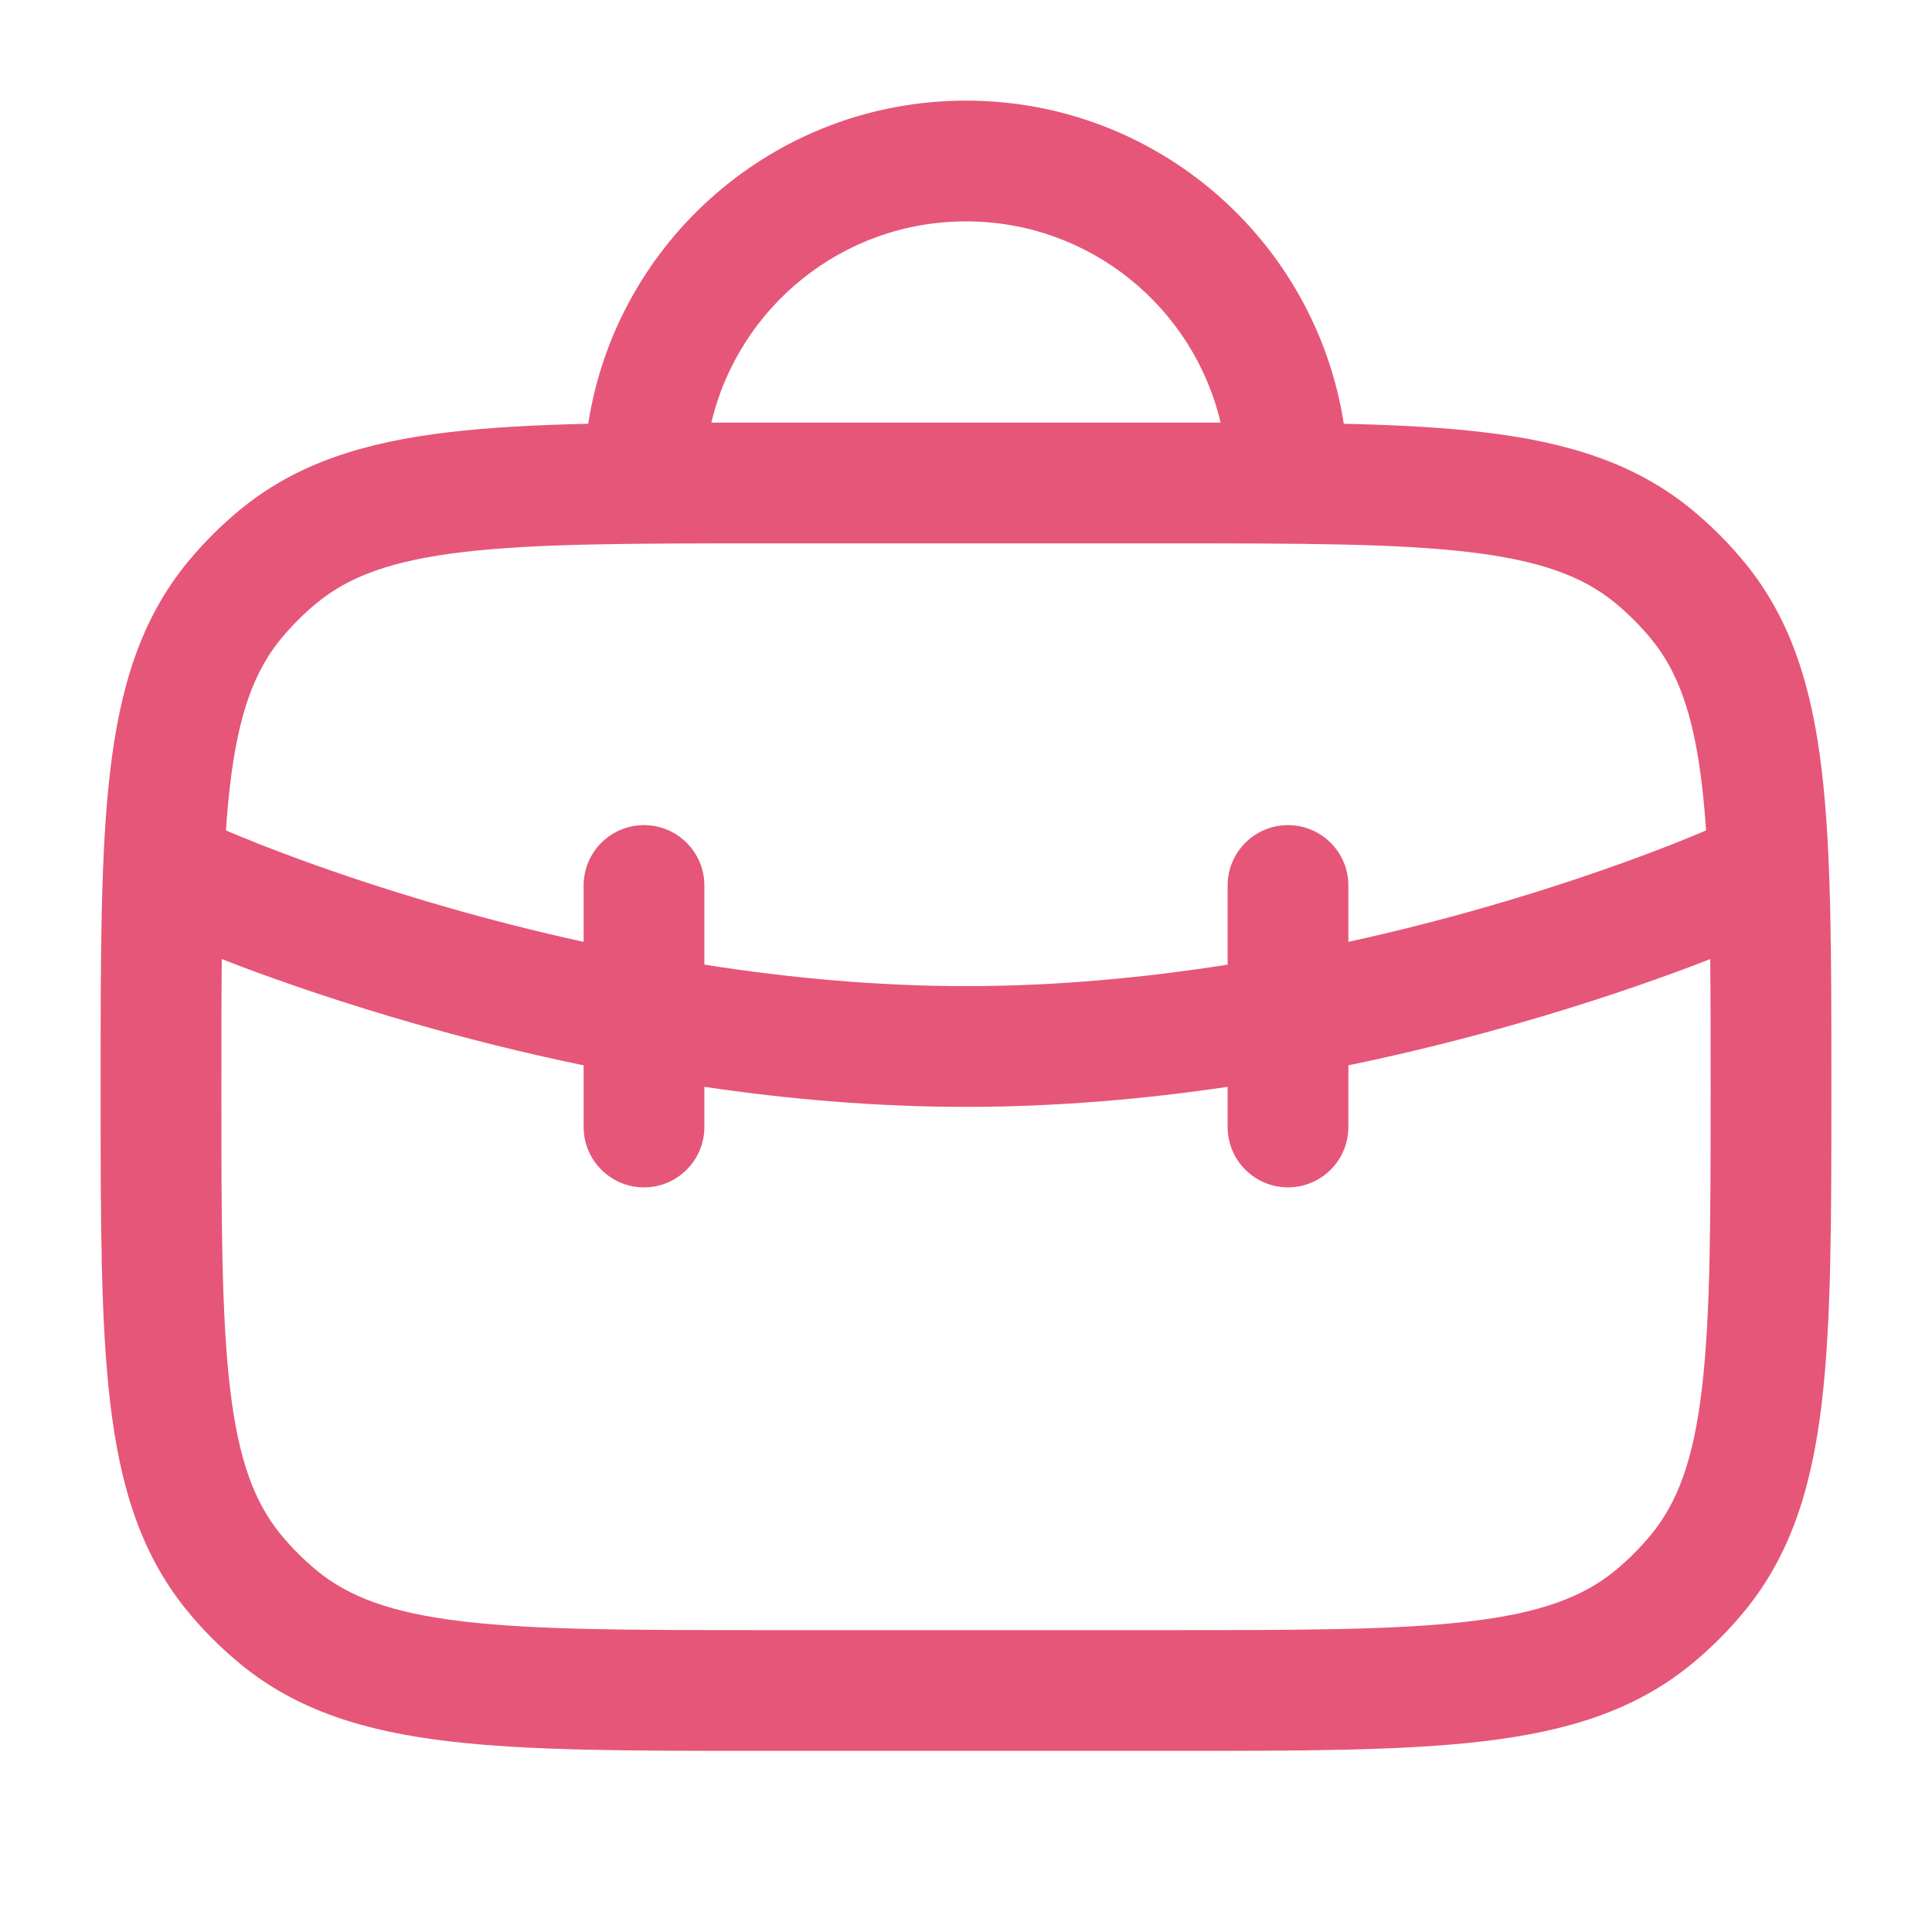 <svg width="24" height="24" viewBox="0 0 24 24" fill="none" xmlns="http://www.w3.org/2000/svg">
<path fill-rule="evenodd" clip-rule="evenodd" d="M8.837 5.25C9.175 3.817 10.463 2.75 12 2.75C13.537 2.75 14.825 3.817 15.163 5.25C14.964 5.25 14.759 5.25 14.549 5.25L14.5 5.25H9.5L9.451 5.25C9.241 5.25 9.036 5.25 8.837 5.25ZM7.307 5.264C7.66 2.99 9.627 1.25 12 1.25C14.373 1.25 16.34 2.99 16.693 5.264C17.344 5.279 17.918 5.309 18.425 5.369C19.456 5.491 20.304 5.746 21.013 6.328C21.254 6.526 21.474 6.746 21.672 6.987C22.254 7.696 22.509 8.544 22.631 9.575C22.75 10.579 22.75 11.849 22.75 13.451V13.451V13.451V13.451V13.451V13.5V13.549V13.549V13.549V13.549V13.549C22.75 15.151 22.75 16.421 22.631 17.425C22.509 18.456 22.254 19.304 21.672 20.013C21.474 20.254 21.254 20.474 21.013 20.672C20.304 21.254 19.456 21.509 18.425 21.631C17.421 21.75 16.151 21.75 14.549 21.75H14.549H14.549H14.549H14.549H14.5H9.5H9.451H9.451H9.451H9.451H9.451C7.849 21.75 6.579 21.75 5.575 21.631C4.544 21.509 3.696 21.254 2.987 20.672C2.746 20.474 2.526 20.254 2.328 20.013C1.746 19.304 1.491 18.456 1.369 17.425C1.25 16.421 1.25 15.151 1.25 13.549V13.5V13.451C1.25 11.849 1.25 10.579 1.369 9.575C1.491 8.544 1.746 7.696 2.328 6.987C2.526 6.746 2.746 6.526 2.987 6.328C3.696 5.746 4.544 5.491 5.575 5.369C6.082 5.309 6.656 5.279 7.307 5.264ZM5.751 6.858C4.862 6.963 4.336 7.162 3.938 7.488C3.774 7.623 3.623 7.774 3.488 7.938C3.162 8.336 2.963 8.862 2.858 9.751C2.837 9.928 2.82 10.116 2.807 10.316L2.813 10.318L2.847 10.333C2.878 10.346 2.926 10.367 2.989 10.392C3.115 10.444 3.303 10.52 3.545 10.61C4.029 10.792 4.728 11.035 5.581 11.279C6.089 11.424 6.65 11.569 7.25 11.7V11C7.25 10.586 7.586 10.25 8 10.25C8.414 10.25 8.75 10.586 8.75 11V11.983C9.778 12.145 10.877 12.25 12 12.25C13.123 12.25 14.222 12.145 15.25 11.983V11C15.25 10.586 15.586 10.25 16 10.25C16.414 10.25 16.75 10.586 16.75 11V11.7C17.35 11.569 17.911 11.424 18.419 11.279C19.272 11.035 19.971 10.792 20.455 10.61C20.697 10.52 20.885 10.444 21.011 10.392C21.074 10.367 21.122 10.346 21.153 10.333L21.187 10.318L21.193 10.316C21.18 10.116 21.163 9.928 21.142 9.751C21.037 8.862 20.838 8.336 20.512 7.938C20.377 7.774 20.226 7.623 20.062 7.488C19.664 7.162 19.138 6.963 18.249 6.858C17.343 6.751 16.162 6.75 14.5 6.75H9.5C7.838 6.75 6.657 6.751 5.751 6.858ZM15.25 13.501V14C15.25 14.414 15.586 14.75 16 14.75C16.414 14.75 16.75 14.414 16.75 14V13.234C17.509 13.077 18.21 12.899 18.831 12.721C19.728 12.465 20.466 12.208 20.982 12.015C21.077 11.979 21.165 11.945 21.245 11.914C21.25 12.389 21.25 12.915 21.25 13.5C21.25 15.162 21.249 16.343 21.142 17.249C21.037 18.138 20.838 18.664 20.512 19.062C20.377 19.226 20.226 19.377 20.062 19.512C19.664 19.838 19.138 20.037 18.249 20.142C17.343 20.249 16.162 20.25 14.5 20.25H9.5C7.838 20.25 6.657 20.249 5.751 20.142C4.862 20.037 4.336 19.838 3.938 19.512C3.774 19.377 3.623 19.226 3.488 19.062C3.162 18.664 2.963 18.138 2.858 17.249C2.751 16.343 2.75 15.162 2.75 13.5C2.75 12.915 2.75 12.389 2.755 11.914C2.835 11.945 2.923 11.979 3.018 12.015C3.534 12.208 4.272 12.465 5.169 12.721C5.79 12.899 6.491 13.077 7.25 13.234V14C7.25 14.414 7.586 14.75 8 14.75C8.414 14.75 8.75 14.414 8.75 14V13.501C9.778 13.653 10.875 13.75 12 13.75C13.125 13.75 14.222 13.653 15.25 13.501Z" fill="#e65678"/>
</svg>
